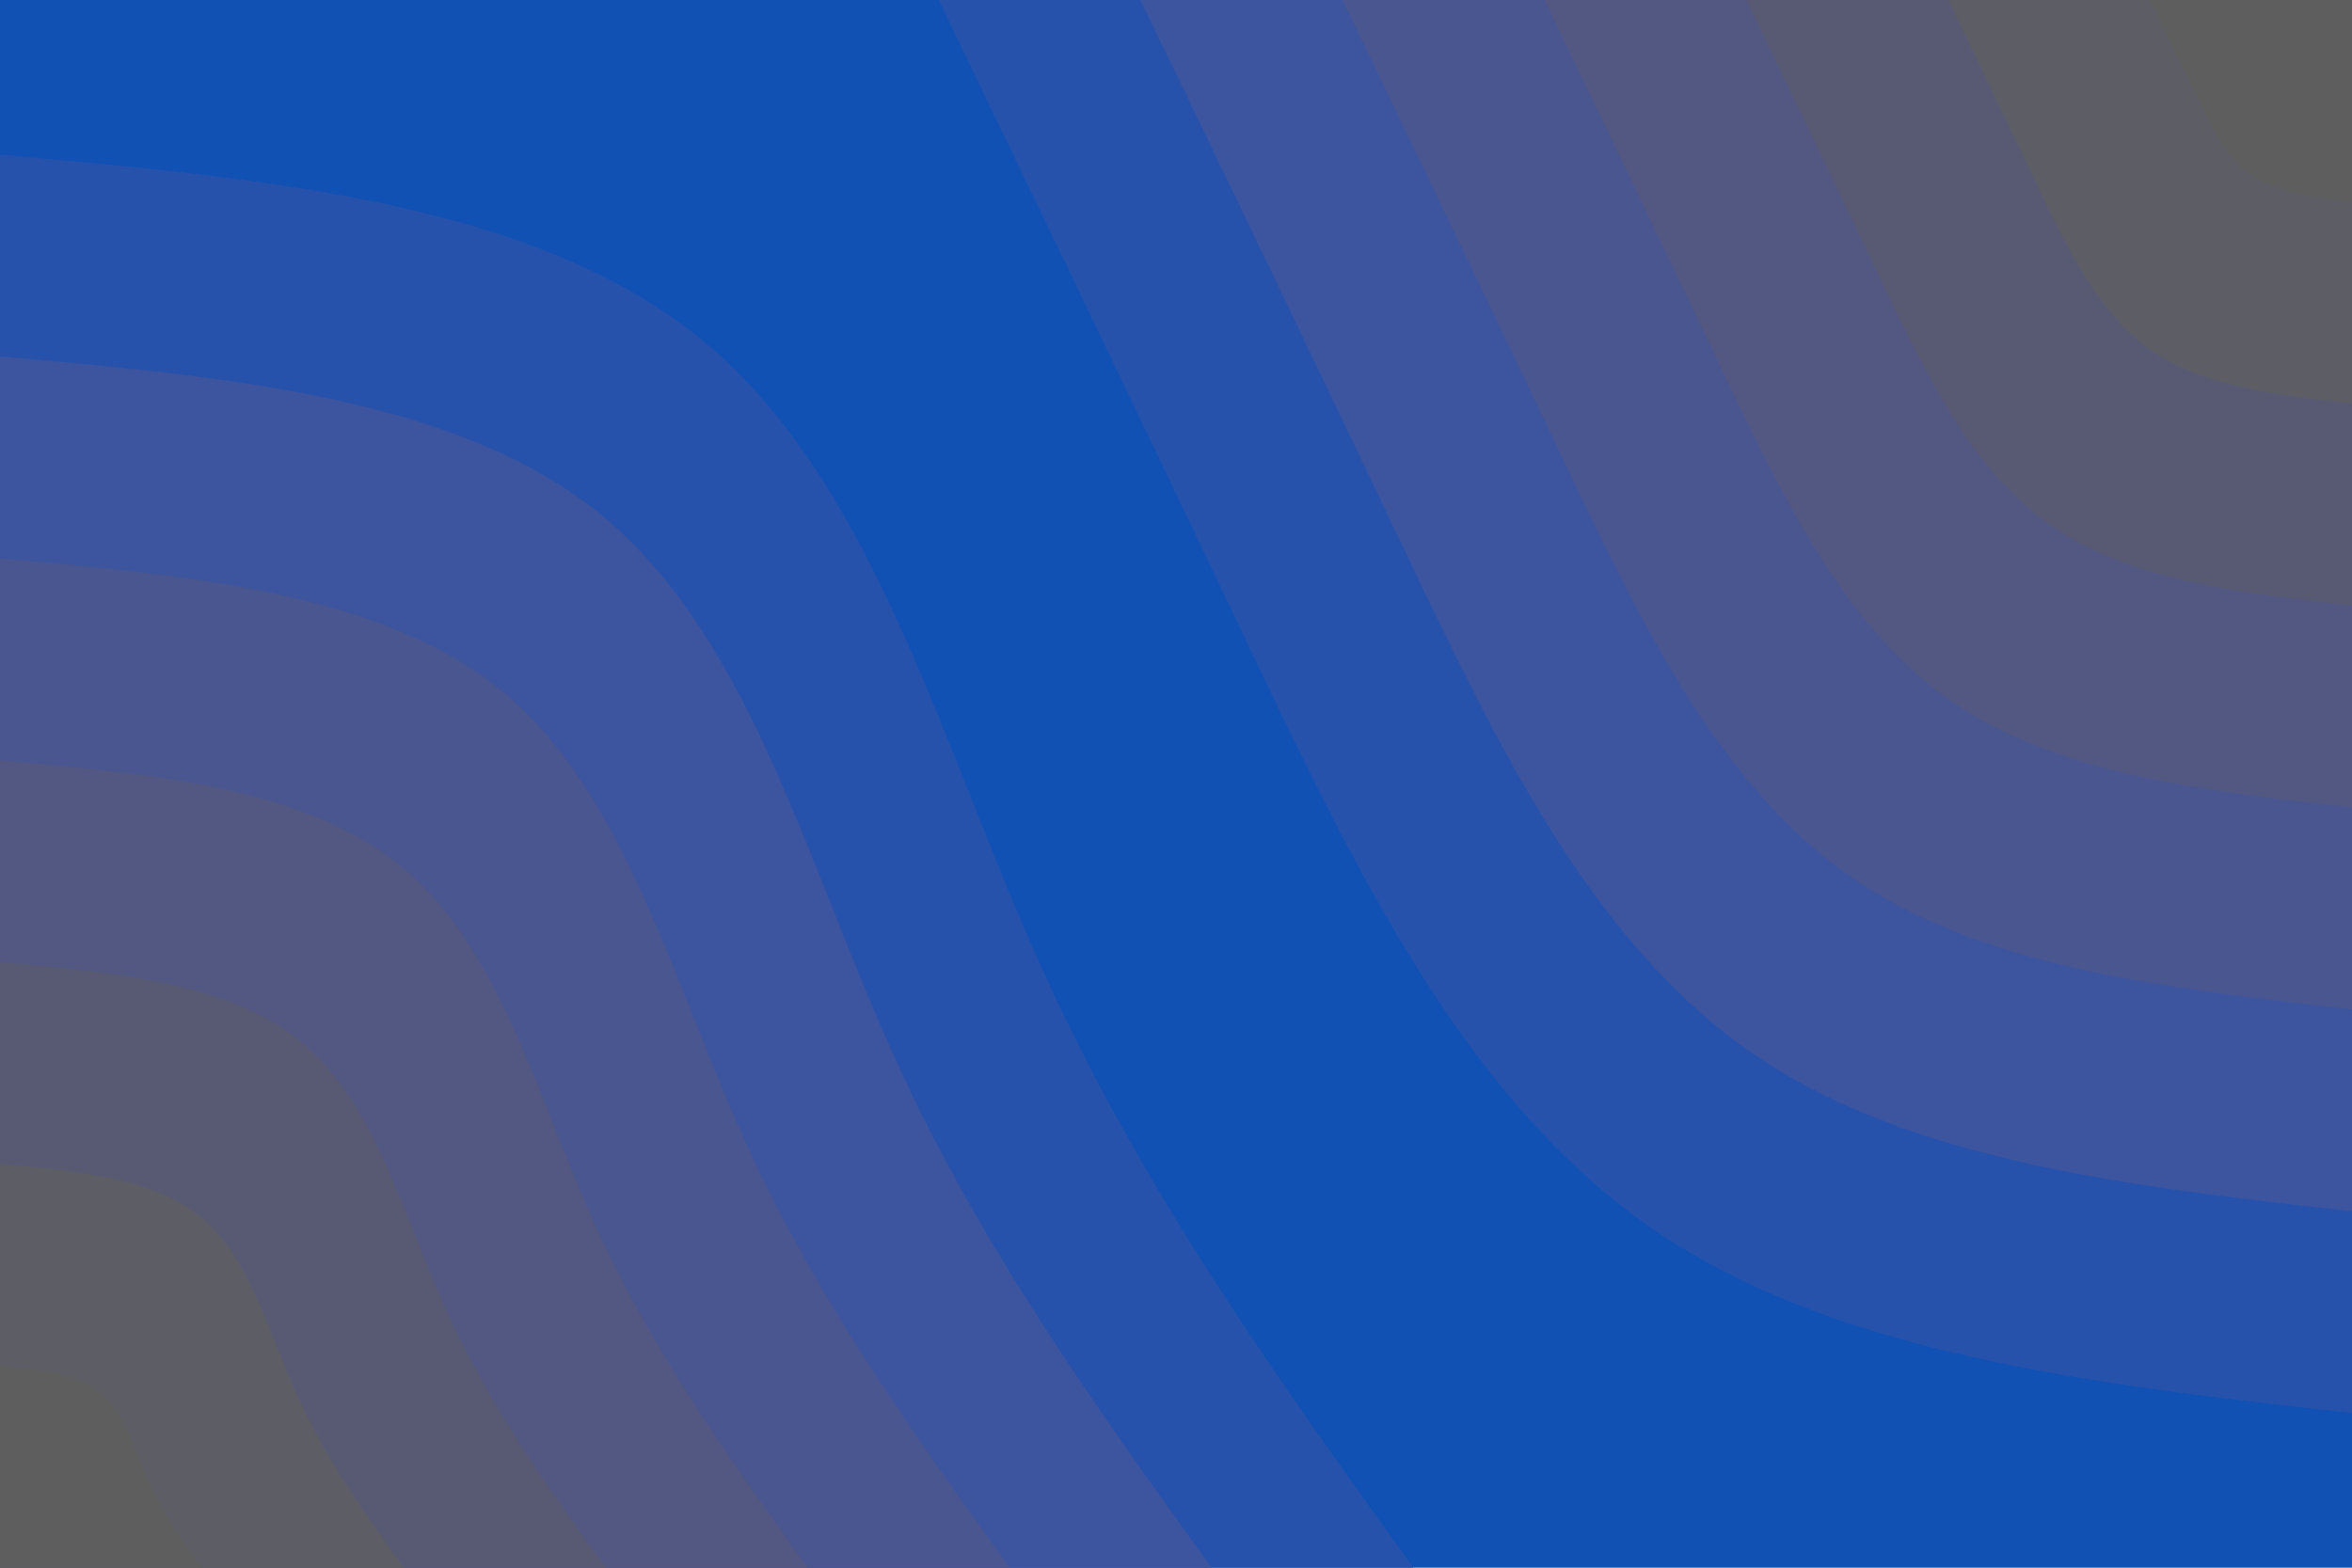 <svg id="visual" viewBox="0 0 900 600" width="900" height="600" xmlns="http://www.w3.org/2000/svg" xmlns:xlink="http://www.w3.org/1999/xlink" version="1.1"><rect x="0" y="0" width="900" height="600" fill="#1051b3"></rect><defs><linearGradient id="grad1_0" x1="33.3%" y1="0%" x2="100%" y2="100%"><stop offset="20%" stop-color="#5e5e5f" stop-opacity="1"></stop><stop offset="80%" stop-color="#5e5e5f" stop-opacity="1"></stop></linearGradient></defs><defs><linearGradient id="grad1_1" x1="33.3%" y1="0%" x2="100%" y2="100%"><stop offset="20%" stop-color="#5e5e5f" stop-opacity="1"></stop><stop offset="80%" stop-color="#5b5b6d" stop-opacity="1"></stop></linearGradient></defs><defs><linearGradient id="grad1_2" x1="33.3%" y1="0%" x2="100%" y2="100%"><stop offset="20%" stop-color="#56597b" stop-opacity="1"></stop><stop offset="80%" stop-color="#5b5b6d" stop-opacity="1"></stop></linearGradient></defs><defs><linearGradient id="grad1_3" x1="33.3%" y1="0%" x2="100%" y2="100%"><stop offset="20%" stop-color="#56597b" stop-opacity="1"></stop><stop offset="80%" stop-color="#4e5788" stop-opacity="1"></stop></linearGradient></defs><defs><linearGradient id="grad1_4" x1="33.3%" y1="0%" x2="100%" y2="100%"><stop offset="20%" stop-color="#445596" stop-opacity="1"></stop><stop offset="80%" stop-color="#4e5788" stop-opacity="1"></stop></linearGradient></defs><defs><linearGradient id="grad1_5" x1="33.3%" y1="0%" x2="100%" y2="100%"><stop offset="20%" stop-color="#445596" stop-opacity="1"></stop><stop offset="80%" stop-color="#3353a5" stop-opacity="1"></stop></linearGradient></defs><defs><linearGradient id="grad1_6" x1="33.3%" y1="0%" x2="100%" y2="100%"><stop offset="20%" stop-color="#1051b3" stop-opacity="1"></stop><stop offset="80%" stop-color="#3353a5" stop-opacity="1"></stop></linearGradient></defs><defs><linearGradient id="grad2_0" x1="0%" y1="0%" x2="66.7%" y2="100%"><stop offset="20%" stop-color="#5e5e5f" stop-opacity="1"></stop><stop offset="80%" stop-color="#5e5e5f" stop-opacity="1"></stop></linearGradient></defs><defs><linearGradient id="grad2_1" x1="0%" y1="0%" x2="66.7%" y2="100%"><stop offset="20%" stop-color="#5b5b6d" stop-opacity="1"></stop><stop offset="80%" stop-color="#5e5e5f" stop-opacity="1"></stop></linearGradient></defs><defs><linearGradient id="grad2_2" x1="0%" y1="0%" x2="66.7%" y2="100%"><stop offset="20%" stop-color="#5b5b6d" stop-opacity="1"></stop><stop offset="80%" stop-color="#56597b" stop-opacity="1"></stop></linearGradient></defs><defs><linearGradient id="grad2_3" x1="0%" y1="0%" x2="66.7%" y2="100%"><stop offset="20%" stop-color="#4e5788" stop-opacity="1"></stop><stop offset="80%" stop-color="#56597b" stop-opacity="1"></stop></linearGradient></defs><defs><linearGradient id="grad2_4" x1="0%" y1="0%" x2="66.7%" y2="100%"><stop offset="20%" stop-color="#4e5788" stop-opacity="1"></stop><stop offset="80%" stop-color="#445596" stop-opacity="1"></stop></linearGradient></defs><defs><linearGradient id="grad2_5" x1="0%" y1="0%" x2="66.7%" y2="100%"><stop offset="20%" stop-color="#3353a5" stop-opacity="1"></stop><stop offset="80%" stop-color="#445596" stop-opacity="1"></stop></linearGradient></defs><defs><linearGradient id="grad2_6" x1="0%" y1="0%" x2="66.7%" y2="100%"><stop offset="20%" stop-color="#3353a5" stop-opacity="1"></stop><stop offset="80%" stop-color="#1051b3" stop-opacity="1"></stop></linearGradient></defs><g transform="translate(900, 0)"><path d="M0 540.8C-99.8 529.7 -199.6 518.5 -270.4 468.4C-341.3 418.2 -383.2 329.1 -423.5 244.5C-463.7 159.9 -502.3 80 -540.8 0L0 0Z" fill="#2752ac"></path><path d="M0 463.6C-85.5 454 -171 444.5 -231.8 401.5C-292.5 358.5 -328.5 282.1 -363 209.6C-397.5 137.1 -430.5 68.5 -463.6 0L0 0Z" fill="#3d549e"></path><path d="M0 386.3C-71.3 378.3 -142.5 370.4 -193.2 334.6C-243.8 298.7 -273.7 235 -302.5 174.6C-331.2 114.2 -358.8 57.1 -386.3 0L0 0Z" fill="#49568f"></path><path d="M0 309C-57 302.7 -114 296.3 -154.5 267.6C-195 239 -219 188 -242 139.7C-265 91.4 -287 45.7 -309 0L0 0Z" fill="#525882"></path><path d="M0 231.8C-42.8 227 -85.5 222.2 -115.9 200.7C-146.3 179.2 -164.2 141 -181.5 104.8C-198.7 68.5 -215.3 34.3 -231.8 0L0 0Z" fill="#585a74"></path><path d="M0 154.5C-28.5 151.3 -57 148.2 -77.3 133.8C-97.5 119.5 -109.5 94 -121 69.9C-132.5 45.7 -143.5 22.8 -154.5 0L0 0Z" fill="#5d5d66"></path><path d="M0 77.3C-14.3 75.7 -28.5 74.1 -38.6 66.9C-48.8 59.7 -54.7 47 -60.5 34.9C-66.2 22.8 -71.8 11.4 -77.3 0L0 0Z" fill="#5e5e5f"></path></g><g transform="translate(0, 600)"><path d="M0 -540.8C103.1 -531.6 206.2 -522.4 270.4 -468.4C334.6 -414.4 359.8 -315.5 398.4 -230C436.9 -144.5 488.9 -72.2 540.8 0L0 0Z" fill="#2752ac"></path><path d="M0 -463.6C88.4 -455.7 176.8 -447.8 231.8 -401.5C286.8 -355.2 308.4 -270.5 341.5 -197.1C374.5 -123.8 419 -61.9 463.6 0L0 0Z" fill="#3d549e"></path><path d="M0 -386.3C73.7 -379.7 147.3 -373.1 193.2 -334.6C239 -296 257 -225.4 284.6 -164.3C312.1 -103.2 349.2 -51.6 386.3 0L0 0Z" fill="#49568f"></path><path d="M0 -309C58.9 -303.8 117.9 -298.5 154.5 -267.6C191.2 -236.8 205.6 -180.3 227.6 -131.4C249.7 -82.6 279.4 -41.3 309 0L0 0Z" fill="#525882"></path><path d="M0 -231.8C44.2 -227.8 88.4 -223.9 115.9 -200.7C143.4 -177.6 154.2 -135.2 170.7 -98.6C187.3 -61.9 209.5 -31 231.8 0L0 0Z" fill="#585a74"></path><path d="M0 -154.5C29.5 -151.9 58.9 -149.3 77.3 -133.8C95.6 -118.4 102.8 -90.2 113.8 -65.7C124.8 -41.3 139.7 -20.6 154.5 0L0 0Z" fill="#5d5d66"></path><path d="M0 -77.3C14.7 -75.9 29.5 -74.6 38.6 -66.9C47.8 -59.2 51.4 -45.1 56.9 -32.9C62.4 -20.6 69.8 -10.3 77.3 0L0 0Z" fill="#5e5e5f"></path></g></svg>